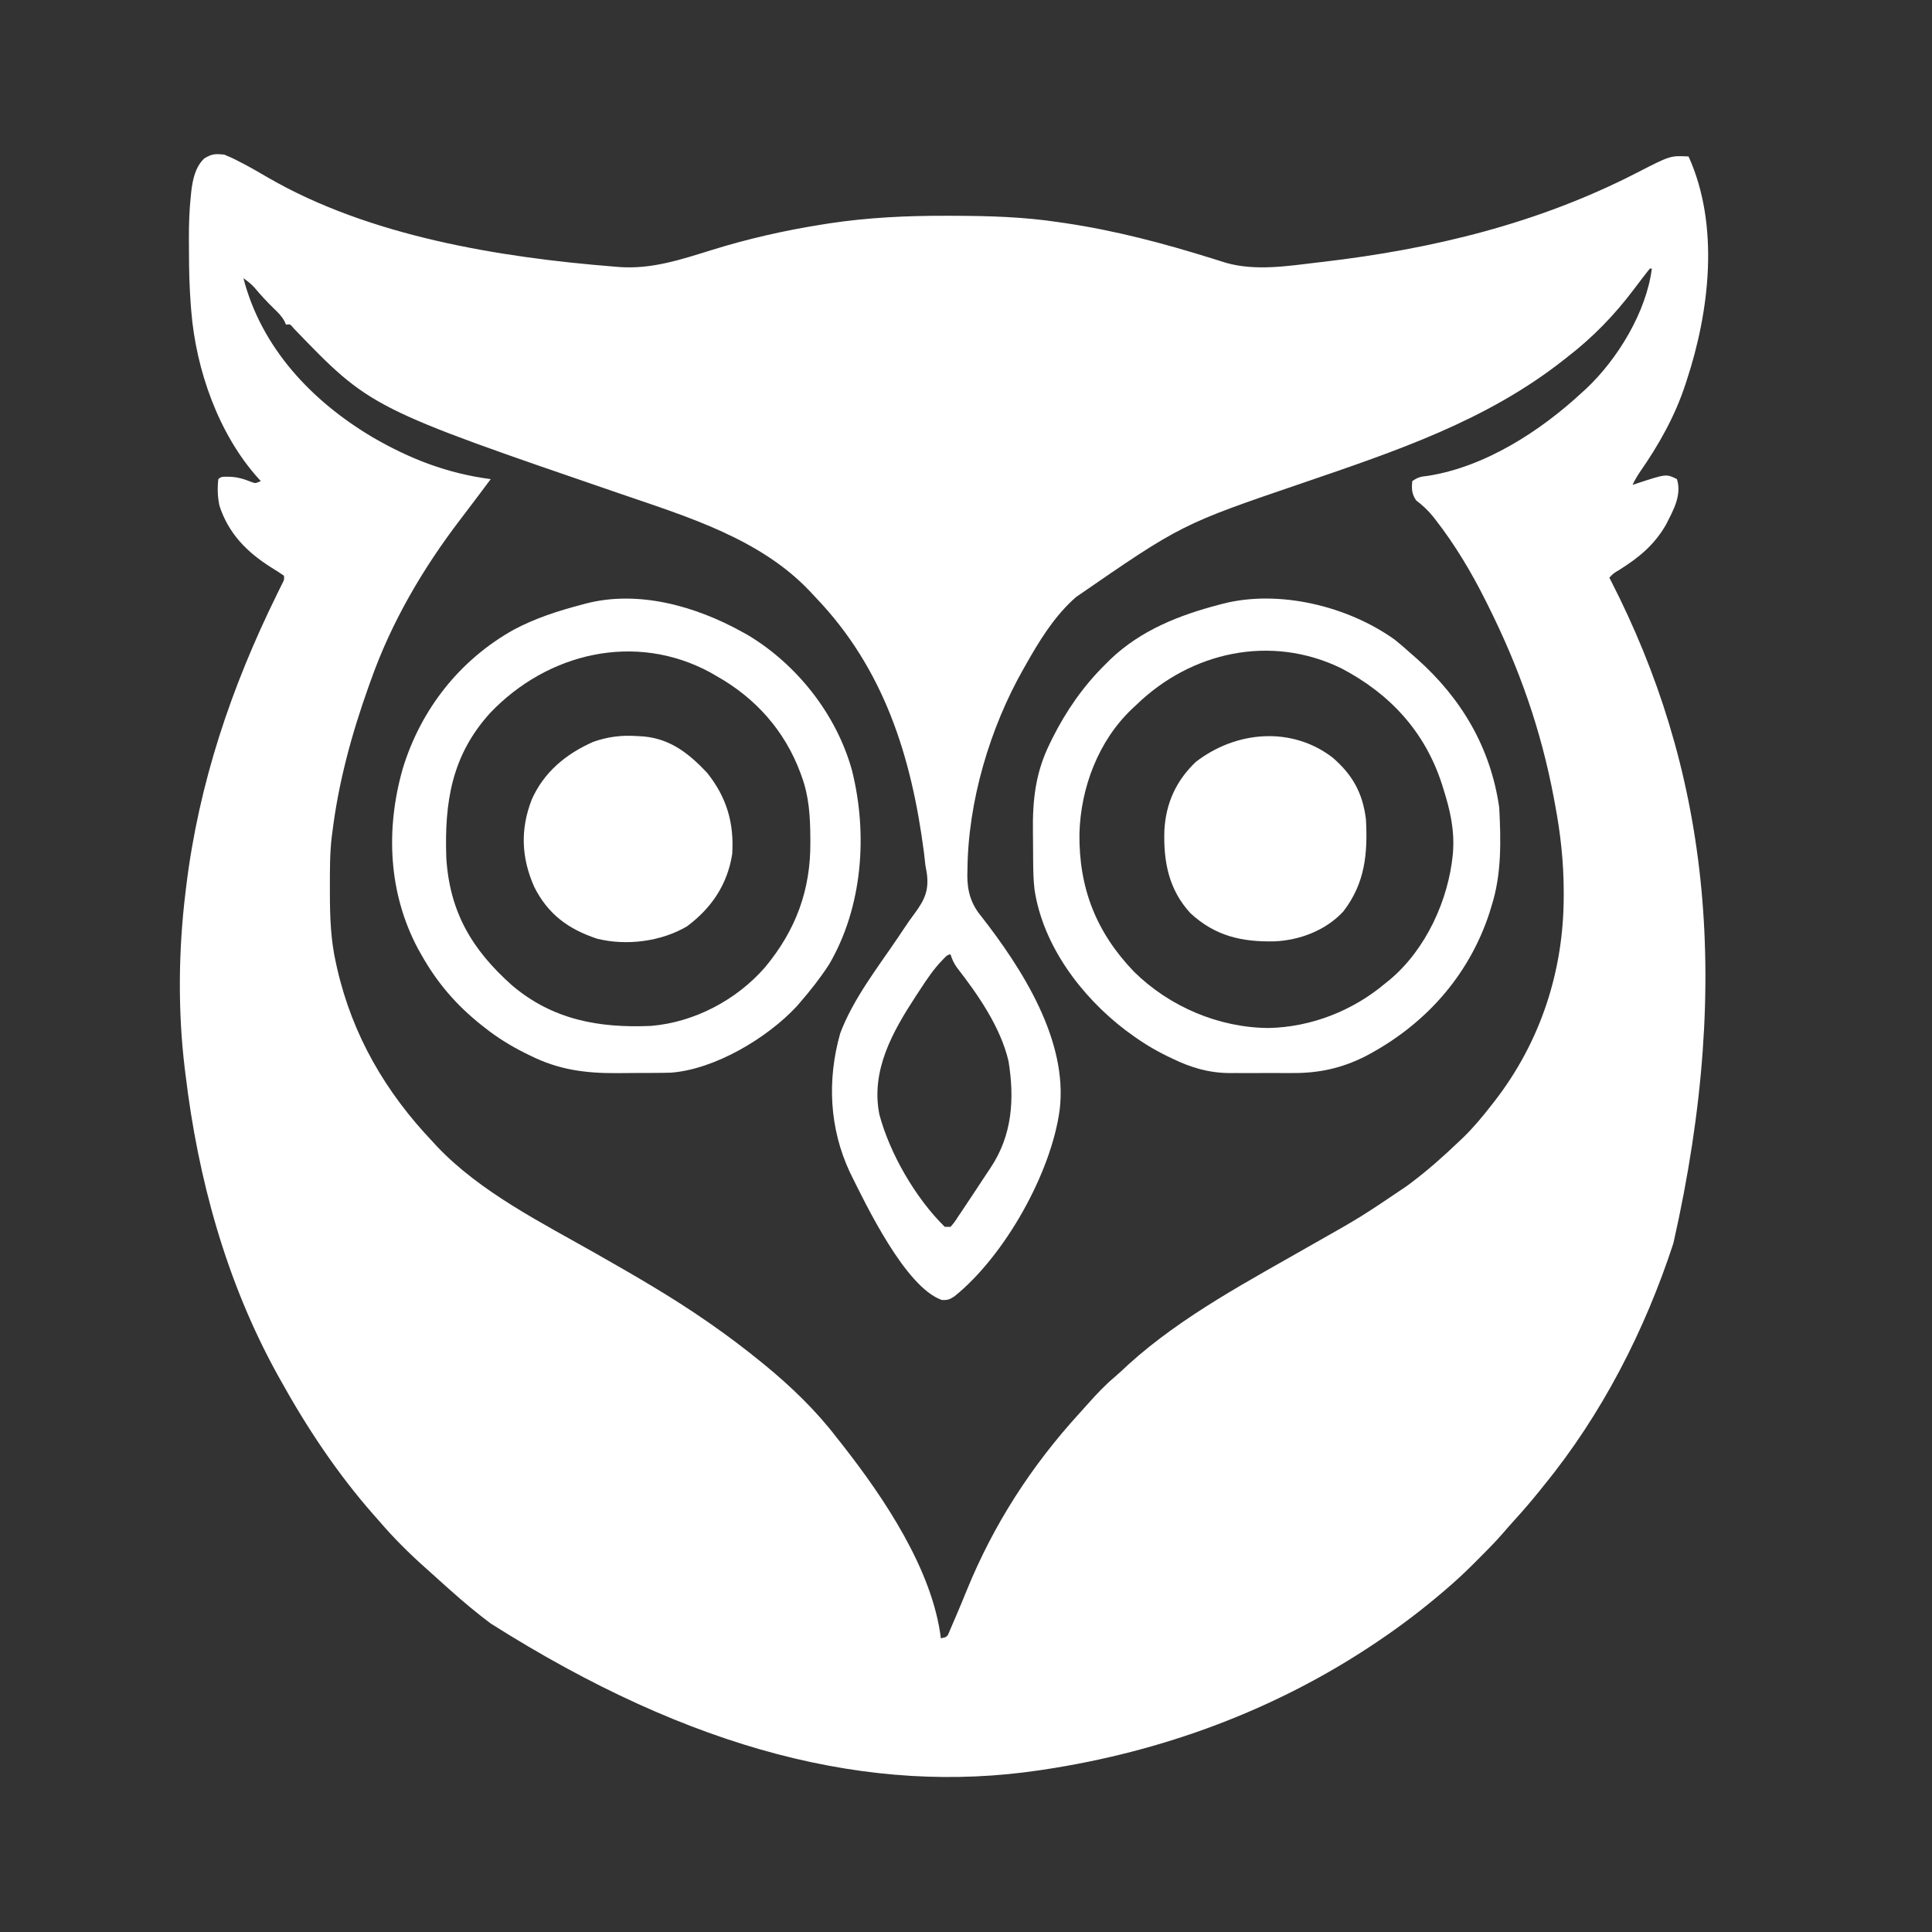 <?xml version="1.0" encoding="UTF-8"?>
<svg version="1.1" xmlns="http://www.w3.org/2000/svg" width="1000" height="1000">
<rect width="100%" height="100%" fill="#333333" stroke="none"/>
<path d="M0 0 C2.679 1.066 5.046 2.143 7.562 3.5 C8.261 3.862 8.959 4.223 9.679 4.596 C14.113 6.916 18.436 9.4 22.75 11.938 C75.133 42.262 142.431 53.254 202 58 C202.883 58.072 203.766 58.143 204.675 58.217 C221.492 59.397 236.587 54.313 252.479 49.379 C271.146 43.589 289.95 39.312 309.25 36.25 C310.491 36.051 311.731 35.853 313.01 35.648 C333.323 32.566 353.469 31.623 374 31.688 C375.209 31.689 376.417 31.691 377.662 31.693 C395.959 31.739 413.882 32.259 432 35 C433.769 35.257 433.769 35.257 435.574 35.52 C461.37 39.354 486.308 45.948 511.163 53.712 C511.841 53.922 512.519 54.133 513.217 54.35 C515.057 54.923 516.896 55.501 518.734 56.08 C533.909 60.356 550.474 57.709 565.875 55.875 C566.828 55.764 567.781 55.653 568.763 55.539 C625.653 48.877 680.094 35.713 731.292 9.394 C748.613 0.497 748.613 0.497 758 1 C774.126 36.622 768.899 80.953 757 117 C756.771 117.708 756.542 118.415 756.306 119.145 C750.985 135.301 742.715 150.071 733.031 163.996 C731.47 166.305 730.144 168.47 729 171 C729.846 170.711 730.691 170.423 731.562 170.125 C746.484 165.242 746.484 165.242 752 168 C754.572 176.452 750.098 184.087 746.312 191.562 C740.255 202.118 732.279 208.601 722.16 214.969 C719.046 216.812 719.046 216.812 717 219 C717.276 219.536 717.551 220.071 717.835 220.623 C766.582 315.734 781.78 423.461 750.152 563.469 C735.445 608.537 713.105 652.187 683 689 C682.247 689.942 681.494 690.885 680.719 691.855 C676.418 697.194 671.961 702.358 667.336 707.418 C665.453 709.5 663.616 711.607 661.785 713.734 C657.735 718.372 653.426 722.722 649.062 727.062 C647.923 728.208 647.923 728.208 646.76 729.377 C642.003 734.125 637.122 738.65 632 743 C631.358 743.548 630.717 744.097 630.055 744.662 C619.777 753.389 609.18 761.464 598 769 C597.32 769.46 596.64 769.919 595.939 770.393 C544.201 805.152 485.518 826.765 424 836 C423.031 836.146 423.031 836.146 422.042 836.294 C334.755 849.29 242.266 826.353 137.996 760.324 C130.706 754.871 123.784 749.065 117 743 C116.099 742.198 115.198 741.396 114.27 740.57 C112.628 739.099 110.991 737.623 109.359 736.141 C107.753 734.683 106.138 733.236 104.516 731.797 C95.776 724.035 87.584 715.894 80 707 C79.152 706.041 78.304 705.082 77.43 704.094 C58.561 682.657 42.824 658.944 29 634 C28.549 633.19 28.098 632.38 27.634 631.546 C1.114 583.532 -13.51 530.227 -20 476 C-20.18 474.565 -20.18 474.565 -20.364 473.102 C-23.973 443.41 -23.639 411.682 -20 382 C-19.871 380.917 -19.742 379.833 -19.609 378.717 C-13.086 325.35 3.741 275.571 27.394 227.539 C27.868 226.572 28.343 225.605 28.832 224.609 C29.252 223.763 29.672 222.917 30.105 222.046 C31.134 220.067 31.134 220.067 31 218 C28.839 216.501 26.681 215.115 24.438 213.75 C11.888 205.831 2.284 196.263 -2.422 181.719 C-3.391 177.161 -3.521 172.628 -3 168 C-1.477 166.477 -0.121 166.794 2 166.75 C6.435 166.771 9.964 167.792 14.055 169.441 C16.187 170.252 16.187 170.252 19 169 C18.564 168.527 18.129 168.054 17.68 167.566 C-2.862 144.757 -14.576 111.33 -17 81 C-17.086 79.946 -17.172 78.892 -17.261 77.806 C-17.943 68.669 -18.186 59.581 -18.185 50.421 C-18.187 48.134 -18.206 45.846 -18.225 43.559 C-18.255 35.95 -18.004 28.434 -17.176 20.867 C-17.106 20.193 -17.037 19.52 -16.966 18.825 C-16.213 12.713 -14.862 6.349 -10.25 2 C-6.312 -0.423 -4.568 -0.417 0 0 Z M9 62 C10 64 10 64 10 64 Z M738 59 C737.007 60.18 736.058 61.397 735.125 62.625 C734.172 63.861 734.172 63.861 733.199 65.121 C732.068 66.602 730.937 68.084 729.819 69.575 C719.729 83.019 708.348 94.74 695 105 C694.442 105.44 693.884 105.88 693.309 106.333 C653.269 137.876 606.418 153.495 558.882 169.784 C495.6 191.338 495.6 191.338 441 229 C440.318 229.611 439.636 230.222 438.934 230.852 C428.958 240.248 421.675 252.156 415 264 C414.625 264.655 414.25 265.309 413.863 265.983 C396.341 296.738 384.982 335.014 384.75 370.5 C384.719 371.685 384.719 371.685 384.688 372.895 C384.634 381.138 386.542 387.851 391.875 394.25 C413.052 421.39 436.819 458.488 432.496 494.367 C428.149 526.986 404.147 569.964 378 591 C375.58 592.597 374.415 593.022 371.496 592.867 C352.724 586.345 332.396 543.987 323.884 526.739 C313.238 503.971 312.067 479.001 318.891 454.848 C325.611 436.969 338.316 420.795 348.944 405.048 C349.758 403.837 350.567 402.622 351.372 401.405 C353.388 398.357 355.448 395.38 357.651 392.464 C362.794 385.462 364.98 380.392 363.642 371.474 C363.43 370.328 363.218 369.181 363 368 C362.736 365.747 362.482 363.493 362.238 361.238 C355.784 311.54 341.526 266.176 306.303 229.366 C305.247 228.259 304.207 227.138 303.172 226.012 C277.62 198.976 240.12 187.572 205.961 175.867 C75.792 131.246 75.792 131.246 36 89.938 C34.225 87.768 34.225 87.768 32 88 C31.756 87.428 31.513 86.855 31.262 86.266 C29.775 83.596 28.019 81.862 25.812 79.75 C22.196 76.227 18.837 72.604 15.605 68.727 C13.886 66.878 12.058 65.455 10 64 C19.295 100.03 45.328 127.607 76.855 146.32 C96.395 157.651 115.528 165.025 138 168 C136.832 169.557 135.664 171.114 134.496 172.671 C133.437 174.084 132.378 175.498 131.32 176.913 C128.33 180.908 125.324 184.889 122.285 188.848 C102.928 214.153 86.668 241.882 76 272 C75.61 273.083 75.22 274.165 74.818 275.281 C66.036 299.863 59.166 325.025 56 351 C55.907 351.689 55.814 352.377 55.719 353.086 C54.673 361.813 54.756 370.599 54.75 379.375 C54.749 380.224 54.749 381.073 54.748 381.947 C54.764 394.524 55.151 406.698 58 419 C58.265 420.182 58.265 420.182 58.536 421.387 C66.5 456.04 83.624 485.376 108 511 C108.691 511.755 109.382 512.511 110.094 513.289 C132.569 537.061 164.568 552.971 192.633 568.938 C212.127 580.03 231.575 591.179 250 604 C250.621 604.43 251.242 604.859 251.882 605.302 C260.853 611.529 269.529 618.109 278 625 C278.567 625.461 279.134 625.922 279.718 626.397 C293.395 637.613 306.222 649.946 317 664 C318.014 665.286 319.028 666.571 320.043 667.855 C341.684 695.452 366.648 732.58 371 768 C374.324 767.275 374.324 767.275 375.691 763.809 C376.326 762.356 376.949 760.899 377.562 759.438 C377.906 758.645 378.25 757.852 378.604 757.035 C380.59 752.424 382.502 747.783 384.395 743.133 C398.317 708.978 417.798 678.809 442.68 651.543 C444.302 649.765 445.91 647.975 447.508 646.176 C451.758 641.412 456.01 636.894 460.902 632.789 C463.344 630.706 465.66 628.509 468 626.312 C495.969 600.942 530.995 582.662 563.596 563.955 C588.406 549.932 588.406 549.932 612 534 C612.592 533.56 613.185 533.121 613.795 532.667 C622.712 525.99 630.959 518.702 639 511 C639.75 510.291 640.5 509.582 641.273 508.852 C646.67 503.626 651.383 497.917 656 492 C656.648 491.174 656.648 491.174 657.31 490.332 C681.365 459.46 693.482 422.405 693.375 383.312 C693.374 382.557 693.374 381.801 693.373 381.022 C693.325 366.095 691.751 351.681 689 337 C688.78 335.807 688.561 334.614 688.334 333.384 C681.646 297.658 670.276 265.461 654 233 C653.399 231.794 653.399 231.794 652.786 230.563 C645.478 216 637.087 201.929 627.062 189.062 C626.408 188.221 626.408 188.221 625.741 187.363 C623.116 184.098 620.315 181.543 617 179 C614.732 175.759 614.576 172.9 615 169 C618.149 166.901 619.358 166.711 623 166.312 C652.741 161.66 681.386 143.1 703 123 C704.002 122.097 704.002 122.097 705.023 121.176 C721.339 105.825 736.131 81.448 739 59 C738.67 59 738.34 59 738 59 Z M371.934 416.781 C367.259 421.531 363.702 426.941 360.062 432.5 C359.36 433.569 358.657 434.637 357.932 435.738 C345.954 454.127 334.674 474.06 339.152 496.809 C344.543 517.105 357.938 540.223 373 555 C373.99 555 374.98 555 376 555 C378.079 552.584 378.079 552.584 380.133 549.402 C380.526 548.821 380.92 548.24 381.326 547.641 C382.603 545.747 383.865 543.843 385.125 541.938 C385.991 540.638 386.858 539.338 387.725 538.039 C389.807 534.908 391.872 531.768 393.933 528.623 C394.855 527.22 395.788 525.823 396.722 524.427 C407.949 507.633 409.196 488.82 406 469.188 C401.853 451.587 390.208 434.809 379.24 420.727 C377.723 418.615 376.774 416.478 376 414 C374.196 414 373.176 415.584 371.934 416.781 Z " fill="#FFFFFF" transform="translate(116,80)"/>
<path d="M0 0 C0.964 0.532 1.928 1.065 2.922 1.613 C28.538 16.884 49.012 42.902 56.969 71.688 C65.25 104.63 62.528 142.452 45.156 172.152 C40.605 179.168 35.483 185.692 30 192 C29.209 192.918 29.209 192.918 28.402 193.855 C13.116 210.315 -13.928 226.432 -36.583 228.202 C-39.402 228.295 -42.215 228.33 -45.035 228.336 C-46.591 228.346 -46.591 228.346 -48.177 228.356 C-50.363 228.366 -52.549 228.371 -54.735 228.371 C-58.029 228.375 -61.322 228.411 -64.615 228.449 C-81.002 228.54 -94.841 226.744 -109.688 219.312 C-110.578 218.875 -111.469 218.438 -112.387 217.988 C-119.778 214.277 -126.49 210.131 -133 205 C-133.568 204.554 -134.135 204.109 -134.72 203.649 C-147.799 193.262 -157.825 181.617 -166 167 C-166.799 165.588 -166.799 165.588 -167.613 164.148 C-183.072 135.148 -184.434 102.055 -175.539 70.84 C-166.174 40.135 -146.044 14.525 -117.987 -1.123 C-106.848 -7.041 -95.166 -10.802 -83 -14 C-82.333 -14.179 -81.666 -14.359 -80.979 -14.543 C-53.77 -21.714 -24.034 -13.312 0 0 Z M-130.316 42.039 C-150.314 64.103 -153.972 88.336 -153 117 C-151.258 145.01 -139.789 164.46 -119 183 C-97.972 200.832 -74.022 205.214 -47 204 C-24.604 202.14 -2.727 190.572 11.984 173.672 C27.913 154.473 35.664 133.661 35.438 108.688 C35.432 107.601 35.432 107.601 35.427 106.493 C35.353 95.536 34.773 85.393 31 75 C30.759 74.333 30.517 73.666 30.269 72.979 C22.171 51.238 7.116 34.311 -13 23 C-14.097 22.364 -15.194 21.729 -16.324 21.074 C-55.152 0.014 -100.594 10.858 -130.316 42.039 Z " fill="#FFFFFF" transform="translate(384,327)"/>
<path d="M0 0 C2.781 2.219 5.438 4.529 8.082 6.91 C9.142 7.837 10.202 8.764 11.262 9.691 C34.516 30.308 49.644 55.879 54.082 86.91 C54.966 104.023 55.357 121.463 50.082 137.91 C49.72 139.105 49.358 140.3 48.984 141.531 C38.138 174.512 15.04 199.956 -15.609 215.852 C-27.715 221.861 -39.285 224.383 -52.832 224.309 C-54.008 224.311 -55.185 224.314 -56.397 224.317 C-58.862 224.319 -61.328 224.314 -63.793 224.301 C-67.541 224.285 -71.287 224.301 -75.035 224.32 C-77.447 224.318 -79.858 224.314 -82.27 224.309 C-83.375 224.315 -84.481 224.321 -85.62 224.327 C-96.466 224.23 -105.662 221.439 -115.355 216.723 C-116.175 216.328 -116.994 215.934 -117.838 215.528 C-124.626 212.189 -130.835 208.429 -136.918 203.91 C-137.729 203.321 -138.54 202.732 -139.375 202.125 C-162.224 184.739 -182.124 158.297 -186.456 129.313 C-187.03 124.494 -187.116 119.697 -187.156 114.848 C-187.164 113.898 -187.172 112.949 -187.181 111.97 C-187.194 109.967 -187.205 107.963 -187.213 105.959 C-187.225 103.941 -187.245 101.922 -187.275 99.904 C-187.52 83.145 -186.009 68.774 -178.418 53.535 C-177.989 52.659 -177.561 51.782 -177.119 50.879 C-170.006 36.731 -161.19 24.036 -149.918 12.91 C-149.035 12.028 -148.152 11.147 -147.242 10.238 C-131.413 -4.88 -111.729 -12.632 -90.918 -18.09 C-90.232 -18.271 -89.545 -18.451 -88.838 -18.638 C-59.799 -26.021 -24.258 -17.373 0 0 Z M-133.918 33.91 C-134.626 34.568 -135.333 35.225 -136.062 35.902 C-153.416 52.427 -162.528 76.599 -163.204 100.269 C-163.539 128.566 -154.558 151.474 -134.918 171.91 C-116.572 189.976 -91.032 200.865 -65.25 201 C-43.234 200.543 -21.715 192.074 -4.918 177.91 C-4.116 177.266 -3.314 176.621 -2.488 175.957 C16.092 160.329 27.796 134.886 30.082 110.91 C31.113 98.762 28.734 88.407 25.082 76.91 C24.857 76.196 24.633 75.483 24.401 74.748 C15.613 47.557 -2.571 27.892 -27.855 14.723 C-64.221 -2.874 -105.501 6.237 -133.918 33.91 Z " fill="#FFFFFF" transform="translate(721.918,331.09)"/>
<path d="M0 0 C1.127 0.07 2.253 0.139 3.414 0.211 C17.194 1.562 26.68 9.115 36 19 C46.127 31.709 50.007 44.873 49 61 C46.521 76.791 38.368 88.938 25.598 98.465 C12.193 106.387 -5.805 108.641 -20.938 104.875 C-35.913 99.914 -46.319 92.227 -53.48 78.074 C-60.168 62.955 -60.757 48.345 -54.812 32.938 C-48.554 18.688 -37.044 9.223 -23 3 C-15.344 0.291 -8.074 -0.584 0 0 Z " fill="#FFFFFF" transform="translate(330,381)"/>
<path d="M0 0 C10.235 8.875 15.508 18.216 17.207 31.855 C18.191 49.693 16.778 64.995 5.52 79.605 C-3.474 89.372 -16.99 94.519 -30.043 95.094 C-46.917 95.489 -60.81 92.388 -73.605 80.543 C-84.912 68.316 -87.652 53.669 -87.109 37.57 C-86.334 23.577 -81.026 11.918 -70.848 2.219 C-50.155 -13.79 -21.379 -16.415 0 0 Z " fill="#FFFFFF" transform="translate(689.793,392.145)"/>
</svg>
